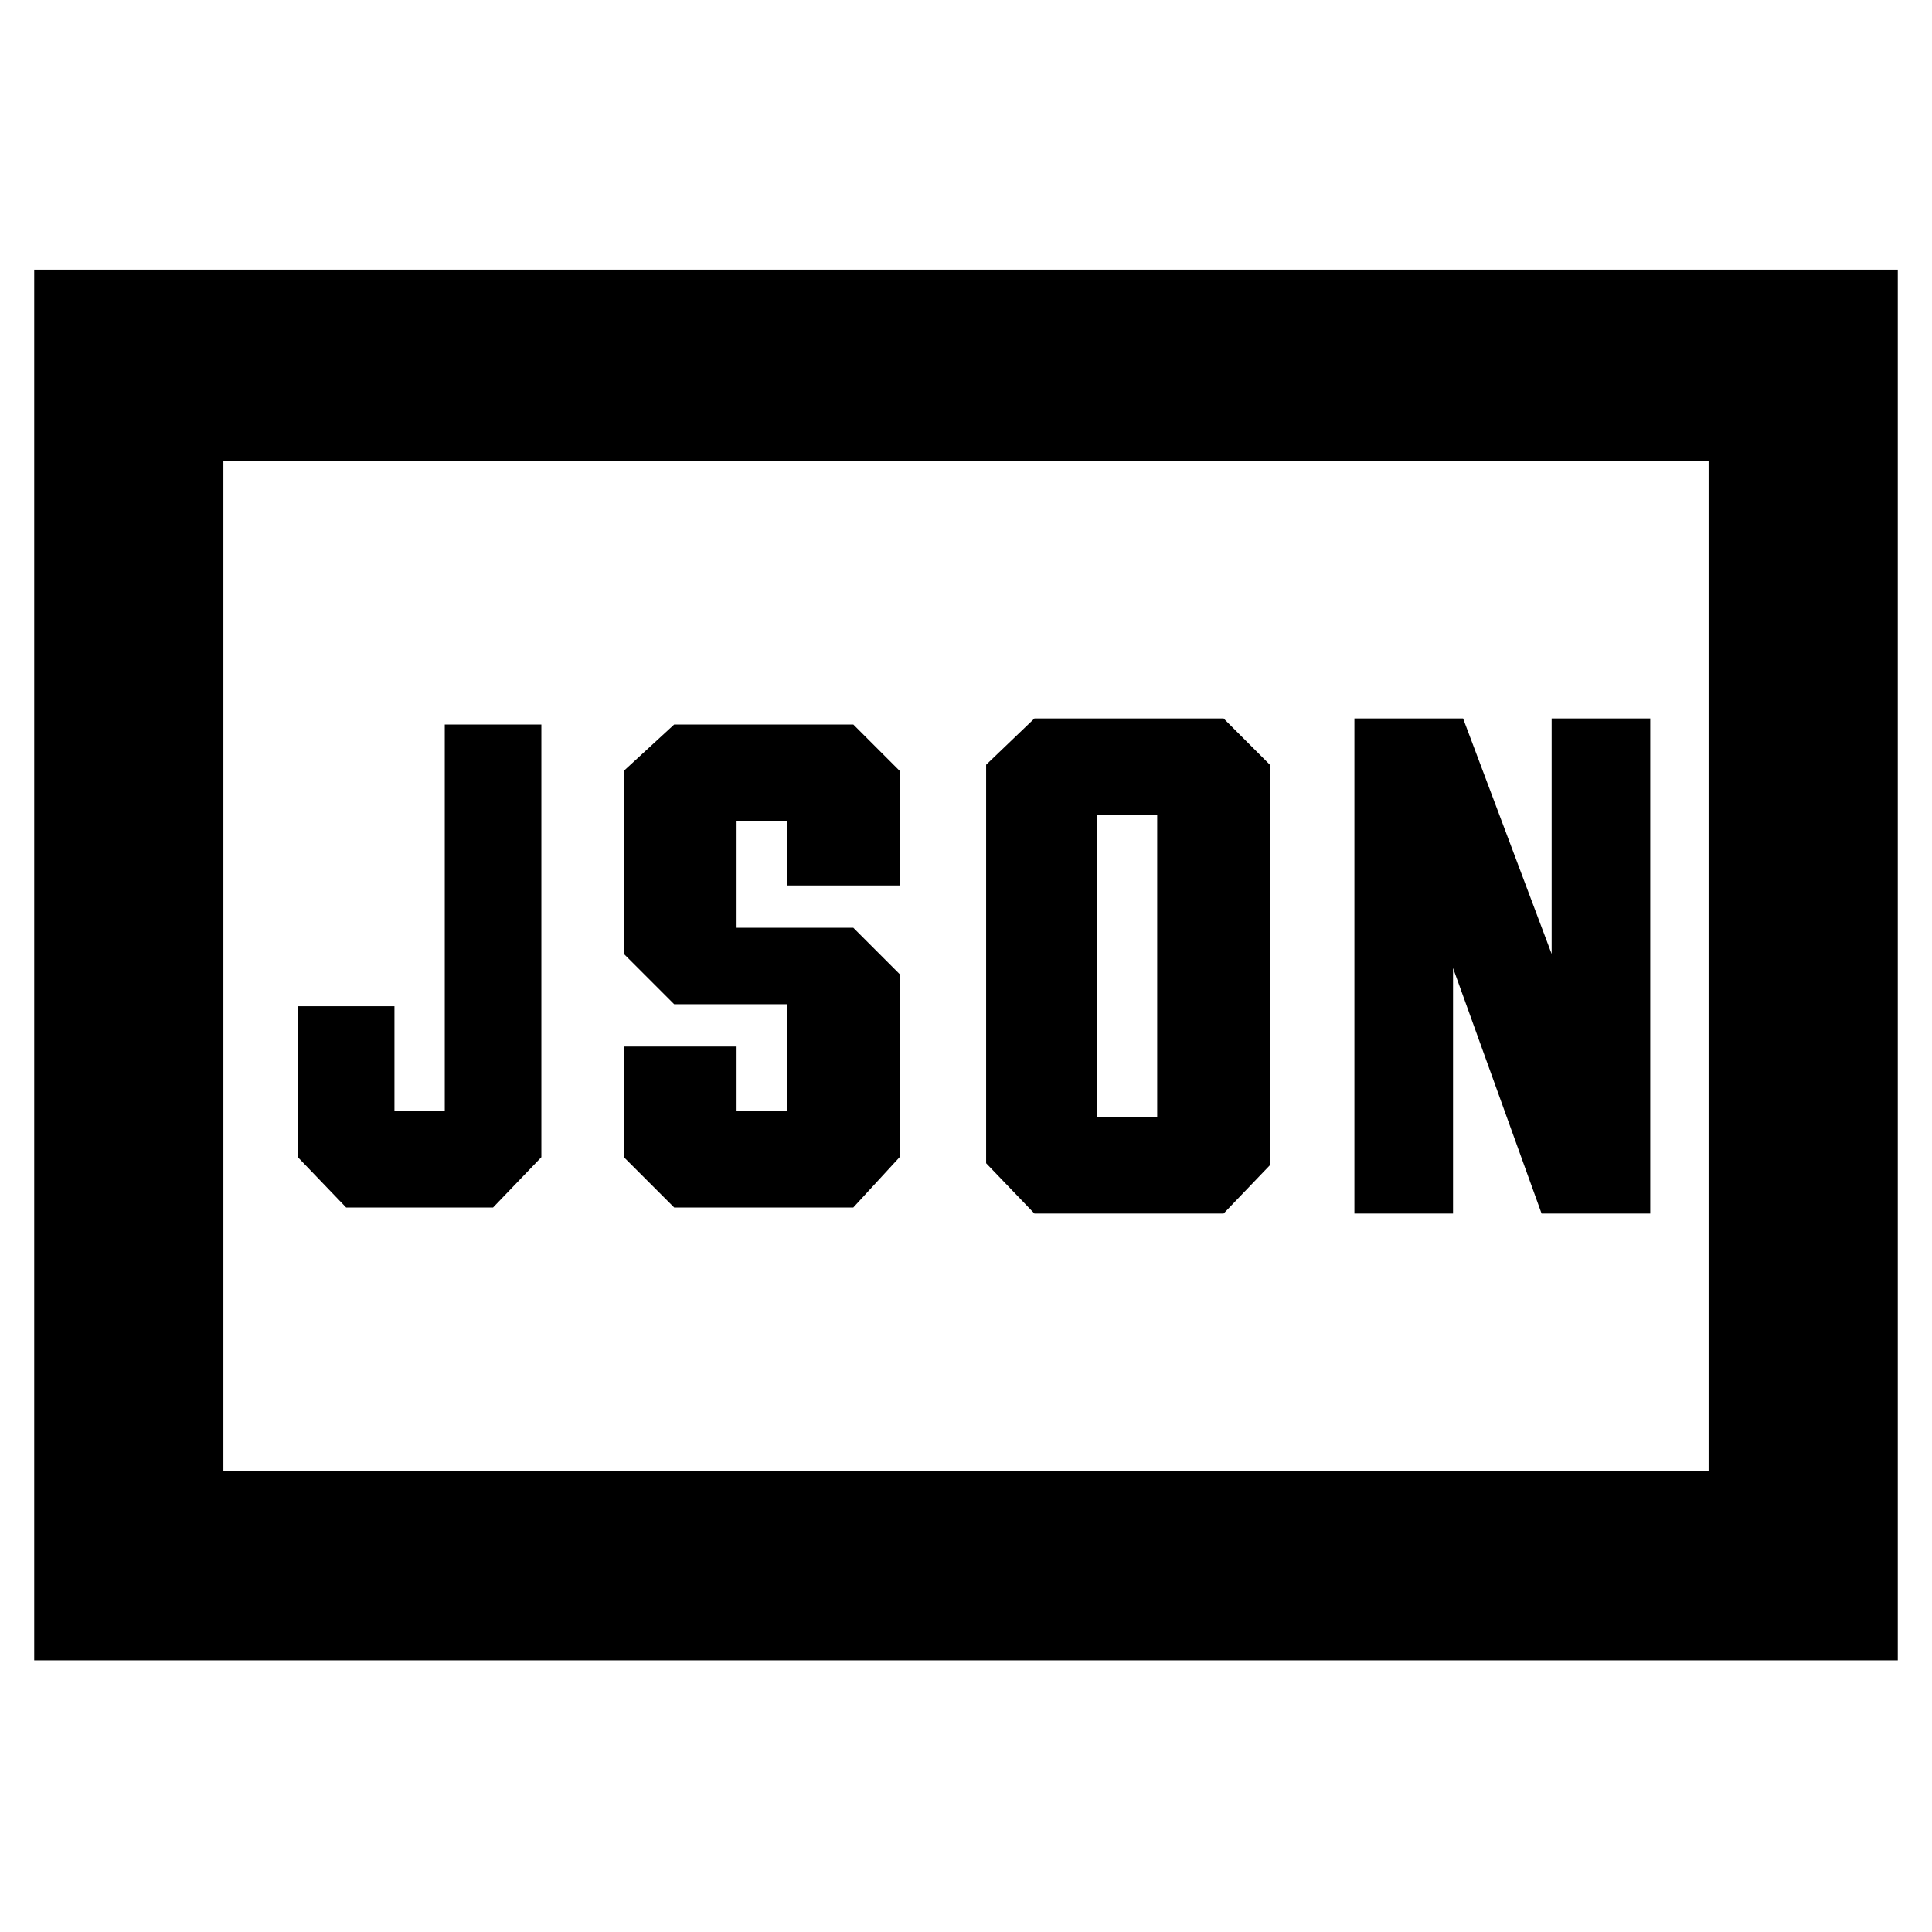 <svg xmlns="http://www.w3.org/2000/svg" width="48" height="48" viewBox="0 -960 960 960"><path d="M172-360h73l24-25v-215h-48v192h-25v-52h-48v75l24 25Zm163 0h89l23-25v-91l-23-23h-58v-53h25v32h56v-57l-23-23h-89l-25 23v91l25 25h56v53h-25v-32h-56v55l25 25Zm210-45v-150h30v150h-30Zm-31 48h94l23-24v-199l-23-23h-94l-24 23v198l24 25Zm159 0h49v-122l44 122h54v-246h-49v117l-44-117h-54v246ZM17-135v-691h926v691H17Zm94-94h738v-502H111v502Zm0 0v-502 502Z"/></svg>